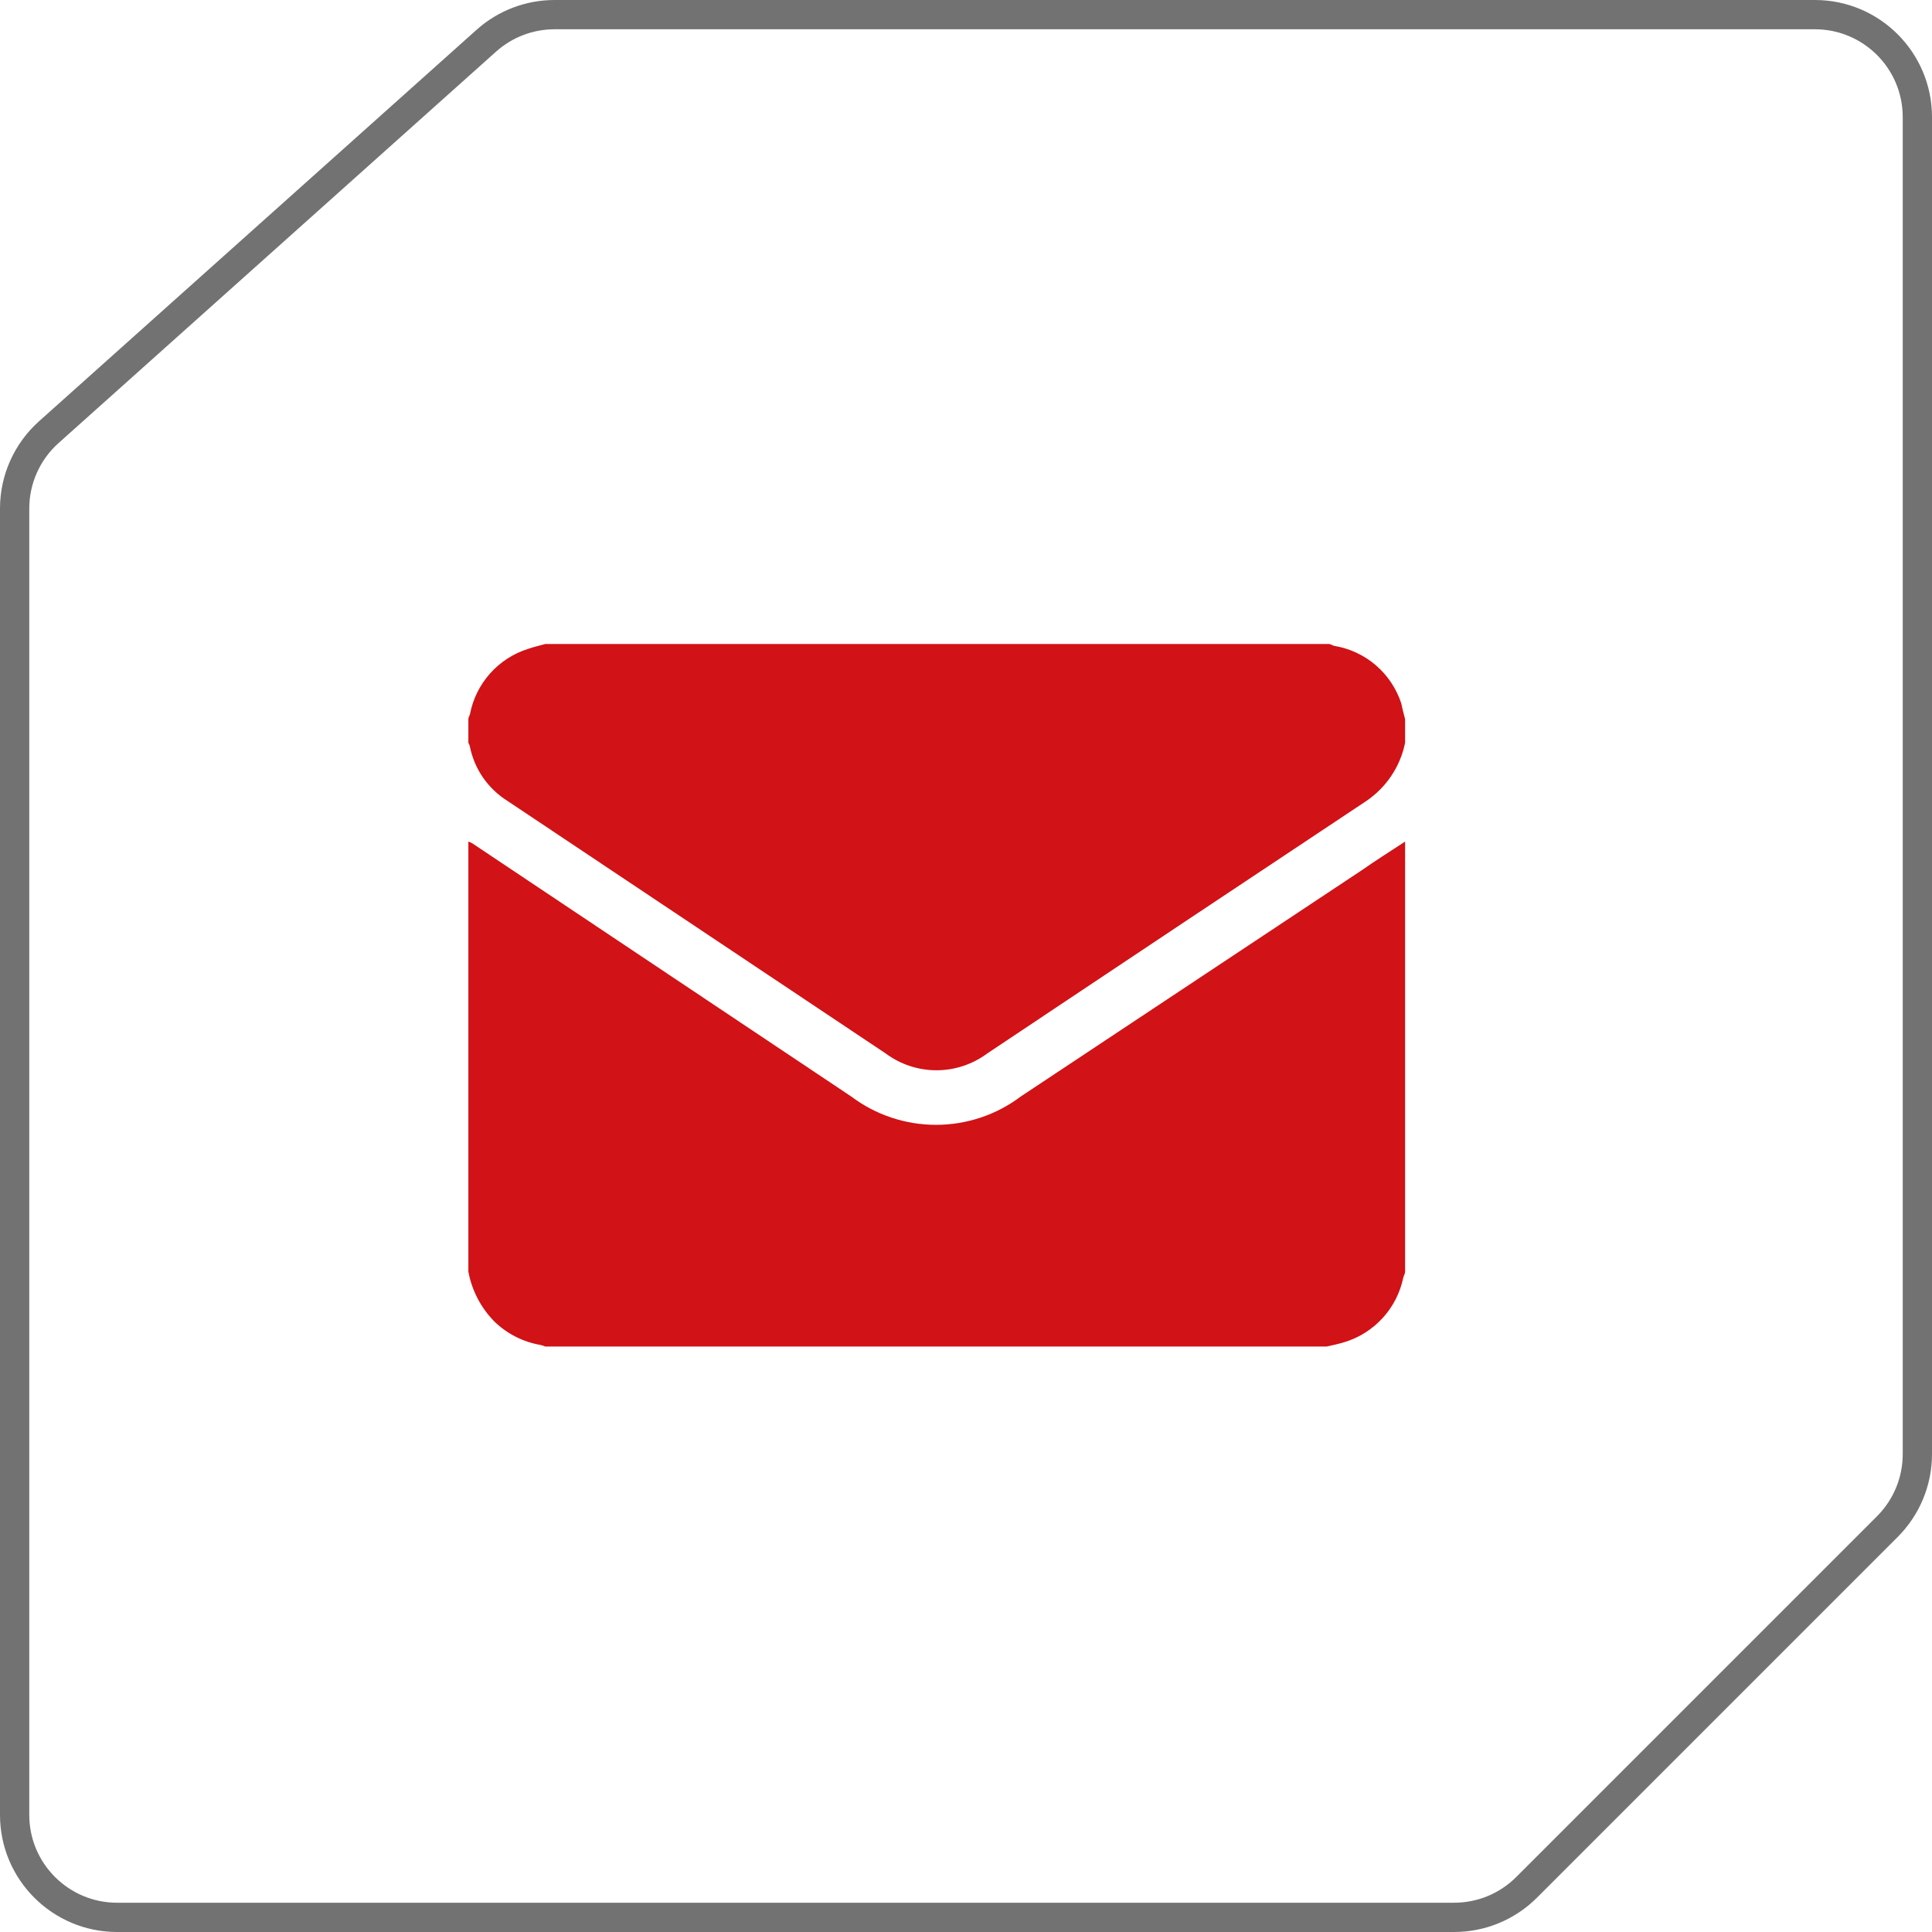 <svg width="33" height="33" viewBox="0 0 33 33" fill="none" xmlns="http://www.w3.org/2000/svg">
<path d="M0.25 8.686C0.25 8.188 0.462 7.714 0.833 7.382L8.306 0.696C8.626 0.409 9.042 0.25 9.472 0.25H31C31.966 0.25 32.75 1.034 32.75 2V24.838C32.75 25.302 32.566 25.747 32.237 26.076L26.076 32.237C25.747 32.566 25.302 32.75 24.838 32.75H2C1.034 32.75 0.25 31.966 0.25 31V8.686Z" stroke="#727272" stroke-width="0.5"/>
<g clip-path="url(#clip0_25_991)">
<path d="M24 14.375V21.72C24 21.754 23.978 21.789 23.969 21.823C23.916 22.078 23.796 22.315 23.621 22.508C23.445 22.702 23.222 22.845 22.973 22.922C22.87 22.956 22.764 22.975 22.661 23H9.314C9.286 22.987 9.257 22.978 9.227 22.972C8.934 22.921 8.663 22.783 8.448 22.576C8.216 22.342 8.06 22.044 8 21.72V14.375C8.024 14.382 8.047 14.393 8.069 14.406L14.538 18.728C14.956 19.043 15.464 19.213 15.988 19.213C16.511 19.213 17.019 19.043 17.437 18.728L23.256 14.867C23.496 14.699 23.748 14.54 24 14.375Z" fill="#D11216"/>
<path d="M24 12.283V12.688C23.918 13.094 23.678 13.452 23.334 13.684C21.177 15.116 19.021 16.553 16.864 17.993C16.613 18.18 16.308 18.281 15.995 18.281C15.682 18.281 15.378 18.18 15.127 17.993L8.669 13.681C8.504 13.578 8.361 13.441 8.25 13.281C8.139 13.12 8.063 12.938 8.025 12.747C8.02 12.726 8.012 12.706 8 12.688V12.283C8 12.252 8.022 12.224 8.028 12.196C8.078 11.938 8.196 11.7 8.37 11.504C8.545 11.308 8.768 11.163 9.018 11.084C9.115 11.05 9.214 11.028 9.314 11H22.702C22.73 11 22.758 11.025 22.786 11.031C23.049 11.074 23.296 11.188 23.498 11.361C23.701 11.535 23.852 11.761 23.935 12.015C23.953 12.102 23.975 12.193 24 12.283Z" fill="#D11216"/>
</g>
<defs>
<clipPath id="clip0_25_991">
<rect width="16" height="12" fill="white" transform="translate(8 11)"/>
</clipPath>
</defs>
</svg>
